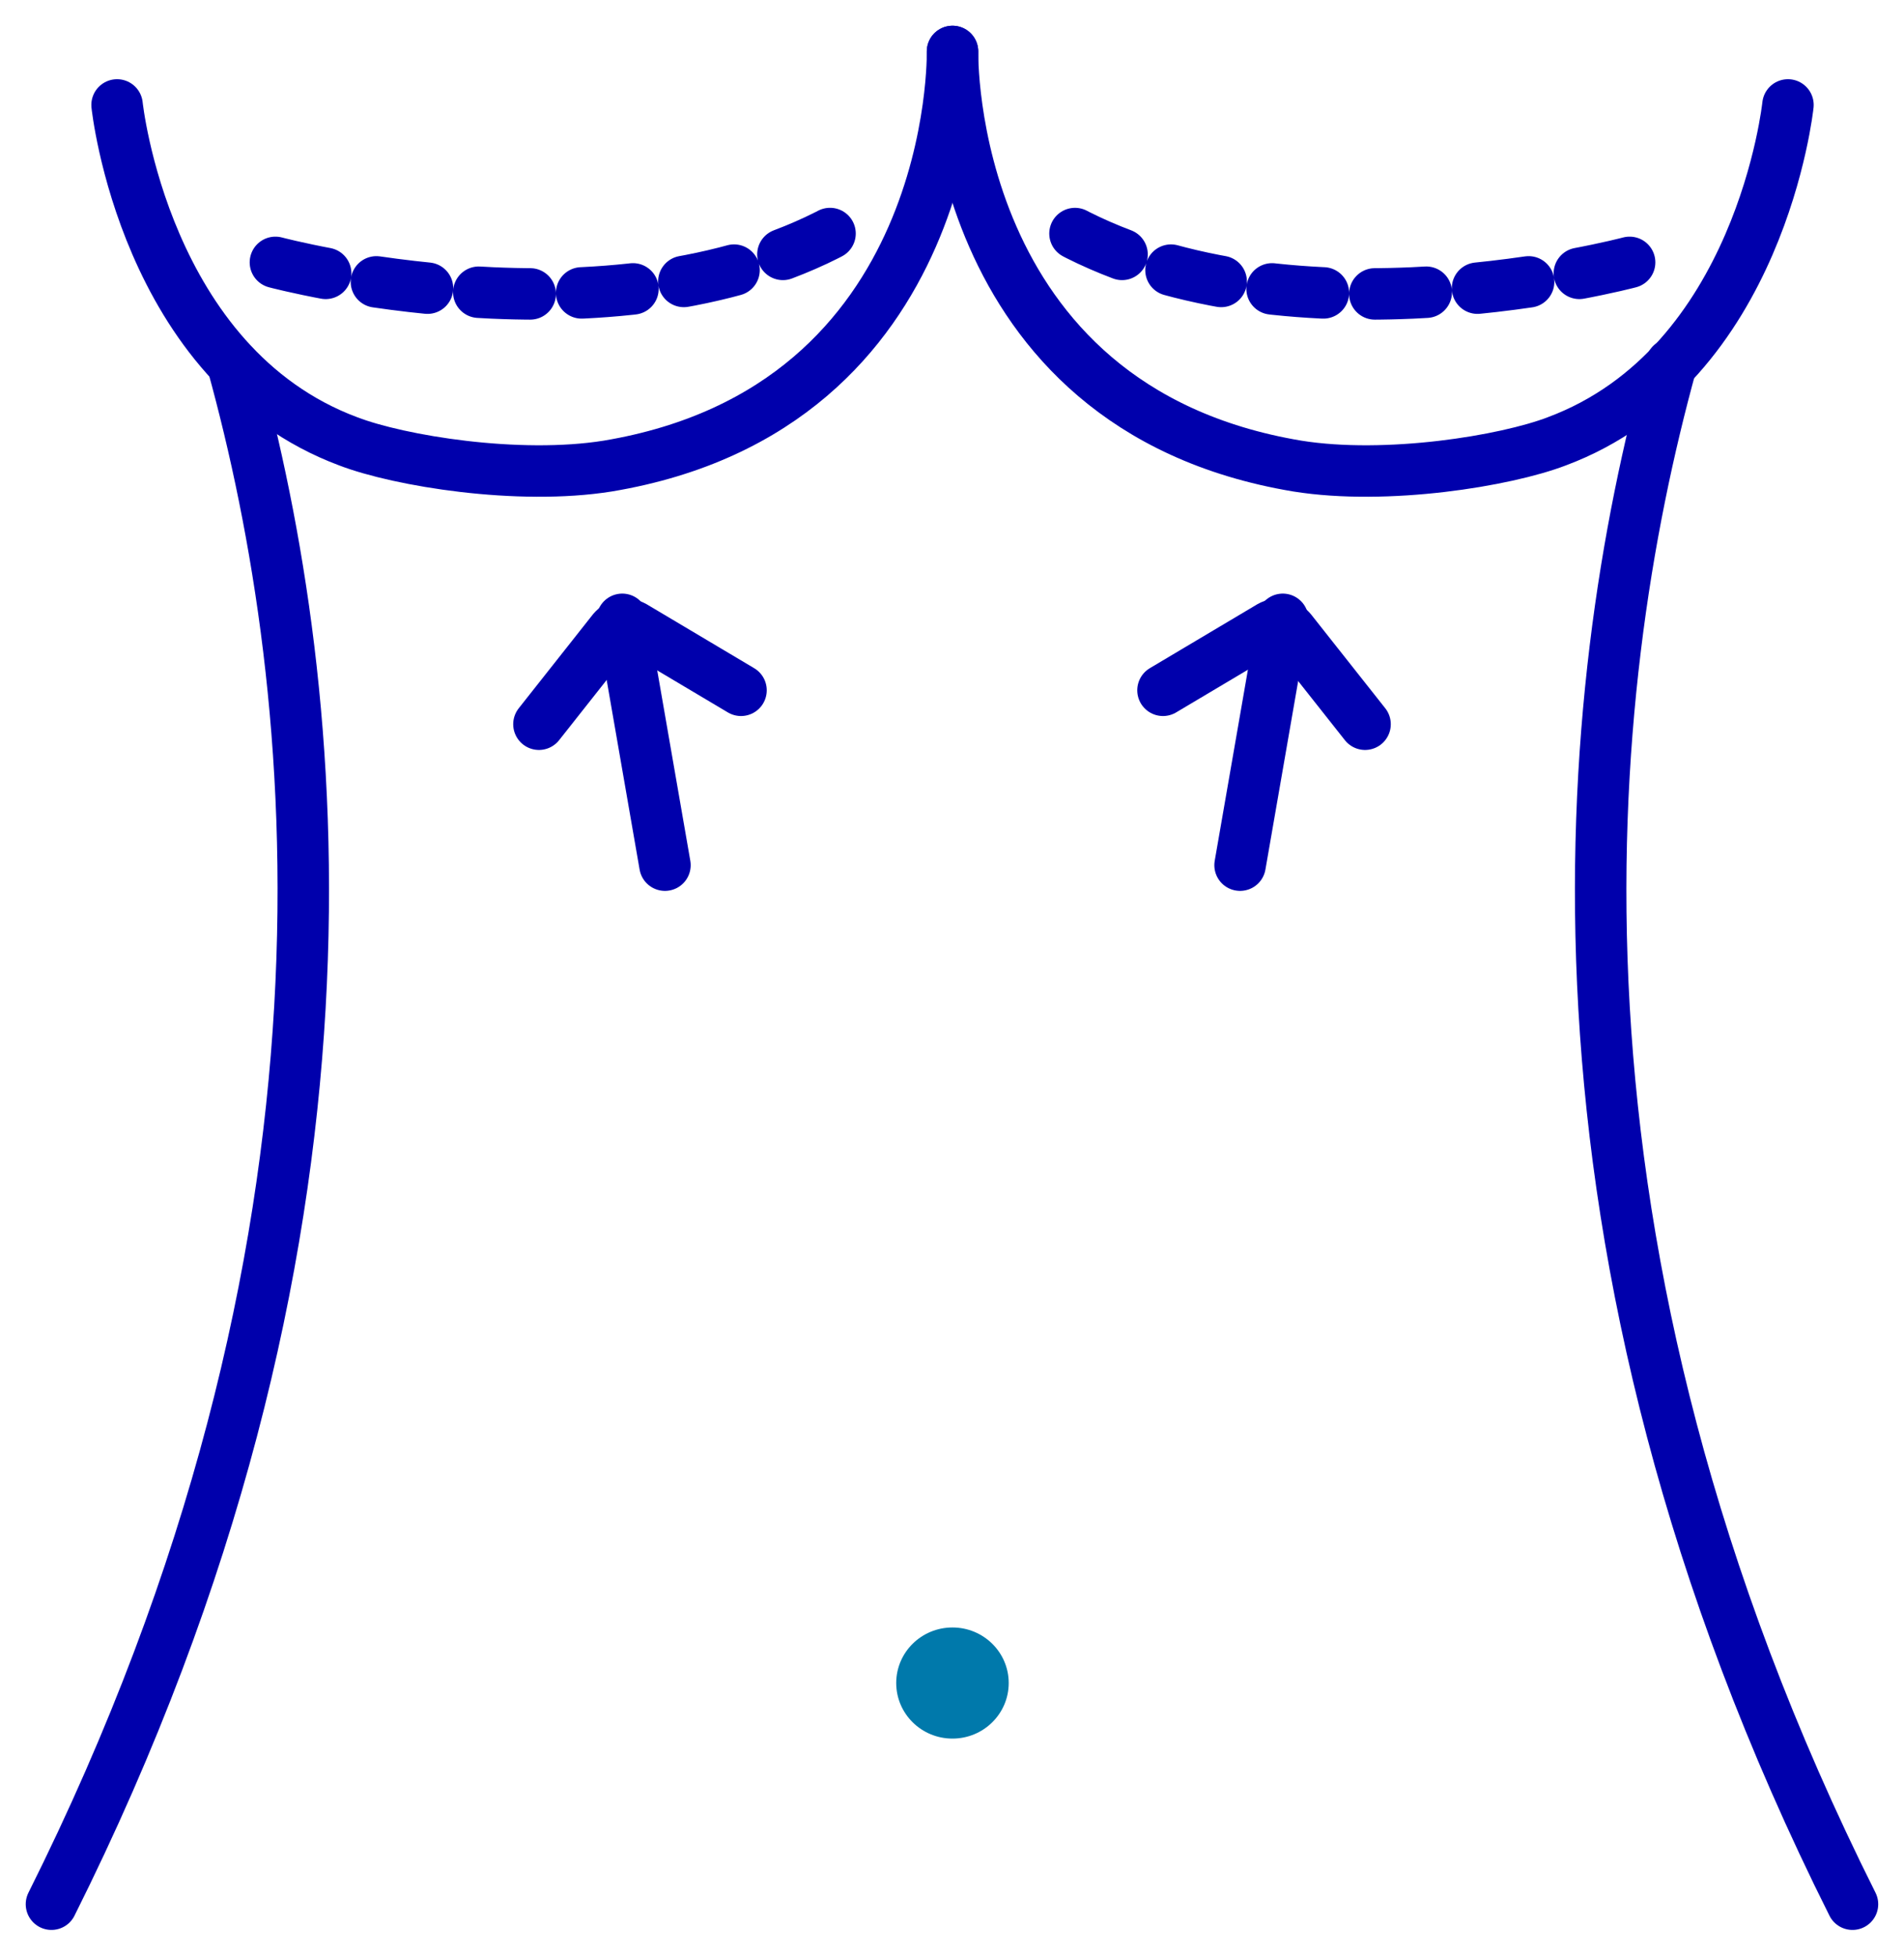 <svg width="37" height="38" viewBox="0 0 37 38" fill="none" xmlns="http://www.w3.org/2000/svg">
<path d="M4.522 7.077C6.263 13.393 7.437 24.127 1 37" stroke="#0000AC" stroke-miterlimit="10" stroke-linecap="round" stroke-linejoin="round"/>
<path d="M18.509 33.782C19.113 33.782 19.602 33.299 19.602 32.702C19.602 32.106 19.113 31.623 18.509 31.623C17.905 31.623 17.416 32.106 17.416 32.702C17.416 33.299 17.905 33.782 18.509 33.782Z" fill="#0079AB"/>
<path d="M18.51 1C18.51 1 18.652 7.916 11.81 9.056C10.069 9.335 7.761 8.956 6.769 8.576C2.802 7.097 2.275 2.039 2.275 2.039" stroke="#0000AC" stroke-miterlimit="10" stroke-linecap="round" stroke-linejoin="round"/>
<path d="M32.477 7.077C30.736 13.393 29.562 24.147 35.999 37" stroke="#0000AC" stroke-miterlimit="10" stroke-linecap="round" stroke-linejoin="round"/>
<path d="M18.51 1C18.51 1 18.368 7.916 25.21 9.056C26.951 9.335 29.259 8.956 30.251 8.576C34.218 7.097 34.745 2.039 34.745 2.039" stroke="#0000AC" stroke-miterlimit="10" stroke-linecap="round" stroke-linejoin="round"/>
<path d="M5.352 5.098C5.352 5.098 11.87 6.838 16.283 4.458" stroke="#0000AC" stroke-miterlimit="10" stroke-linecap="round" stroke-linejoin="round" stroke-dasharray="1 1"/>
<path d="M31.668 5.098C31.668 5.098 25.149 6.838 20.736 4.458" stroke="#0000AC" stroke-miterlimit="10" stroke-linecap="round" stroke-linejoin="round" stroke-dasharray="1 1"/>
<path d="M12.092 12.034L12.922 16.811" stroke="#0000AC" stroke-miterlimit="10" stroke-linecap="round" stroke-linejoin="round"/>
<path d="M10.473 14.072L11.91 12.253C12.011 12.133 12.173 12.094 12.315 12.173L14.4 13.413" stroke="#0000AC" stroke-miterlimit="10" stroke-linecap="round" stroke-linejoin="round"/>
<path d="M24.928 12.034L24.098 16.811" stroke="#0000AC" stroke-miterlimit="10" stroke-linecap="round" stroke-linejoin="round"/>
<path d="M26.527 14.072L25.089 12.253C24.988 12.133 24.826 12.094 24.685 12.173L22.6 13.413" stroke="#0000AC" stroke-miterlimit="10" stroke-linecap="round" stroke-linejoin="round"/>
</svg>
